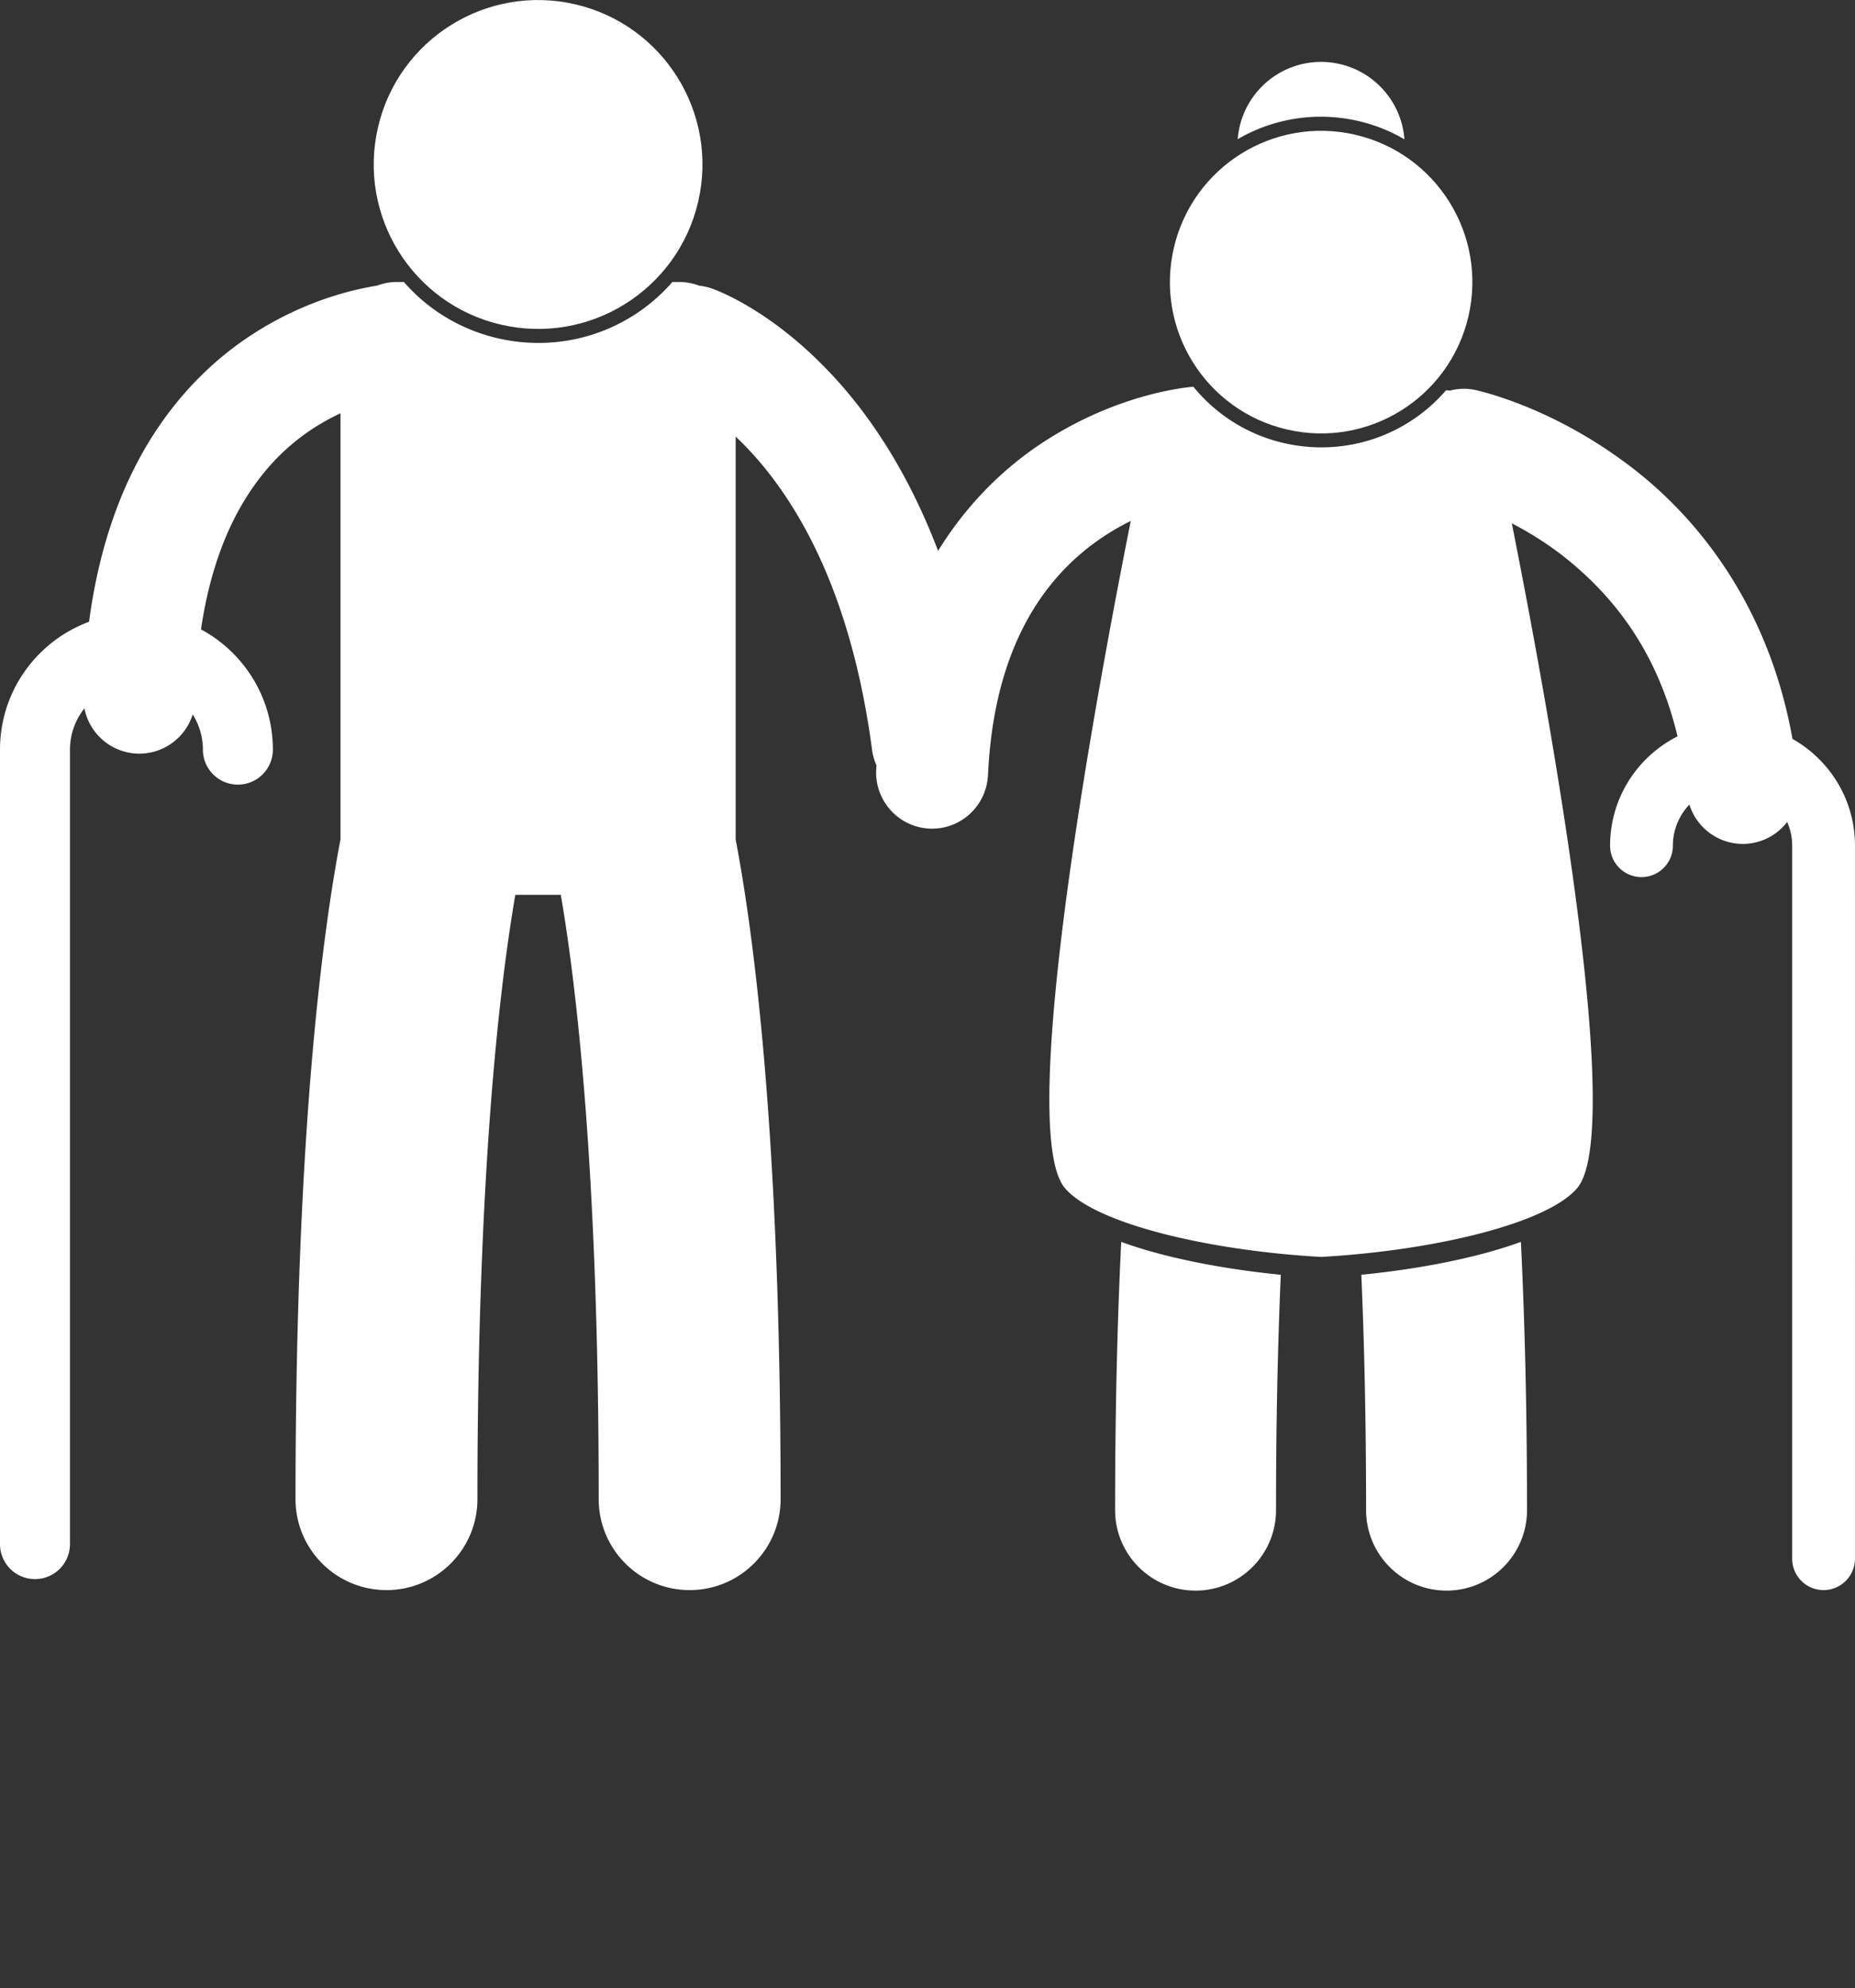 <svg xmlns="http://www.w3.org/2000/svg" viewBox="0 0 265.131 284.045"><rect x="0" y="0" width="265.131" height="284.045" fill="#333333" stroke="none"/><g fill="#fff"><ellipse transform="rotate(-76.891 76.91 23.495)" cx="76.906" cy="23.494" rx="23.489" ry="23.49"/><path d="M265.129 120.815c-.001-6.552-3.605-12.252-8.934-15.252-3.452-19.341-13.873-32.055-23.713-39.334-10.872-8.126-20.861-10.329-21.545-10.5a7.959 7.959 0 00-3.726.076 7.278 7.278 0 00-.535-.045 23.475 23.475 0 01-17.839 8.15c-1.799 0-3.609-.209-5.375-.621a23.42 23.42 0 01-12.893-8.04c-.043.003-.084 0-.126.004v-.002c-.787.097-11.008.943-22.026 8.381-4.516 3.064-9.119 7.328-13.008 13.015a49.566 49.566 0 00-1.33 2.052c-3.635-9.556-8.162-16.883-12.721-22.375-.014-.017-.025-.035-.039-.052a62.243 62.243 0 00-4.348-4.715c-7.731-7.583-14.455-10.078-15.299-10.363a8.016 8.016 0 00-1.744-.382 8.034 8.034 0 00-2.852-.528h-.971a25.347 25.347 0 01-19.18 8.707c-1.941 0-3.895-.226-5.803-.671-5.272-1.228-9.909-4.033-13.398-8.036h-.992c-.998 0-1.949.189-2.832.521-4.195.673-11.589 2.557-19.291 7.951-5.608 3.948-11.266 9.859-15.454 18.216-3.025 6.017-5.282 13.252-6.427 21.855C5.301 91.581.001 98.707 0 107.095v113.498a5 5 0 1010 0V107.094a9.475 9.475 0 012.066-5.896 8.003 8.003 0 007.851 6.468c3.566 0 6.604-2.346 7.626-5.603a9.468 9.468 0 011.458 5.03H29a5 5 0 1010 0c-.003-7.433-4.159-13.888-10.273-17.179.965-6.544 2.68-11.685 4.725-15.758 4.329-8.541 10.147-12.734 15.212-15.114v60.726c0 .044.006.086.007.129-2.492 12.963-6.428 41.723-6.434 94.268 0 7.18 5.819 12.998 13.001 12.998 7.18 0 12.999-5.818 12.999-12.998 0-36.29 1.934-60.507 3.814-75.439.559-4.428 1.108-8.02 1.603-10.889h6.501c2.16 12.549 5.421 39.298 5.416 86.328 0 7.18 5.819 12.998 13.001 12.998 7.18 0 12.999-5.818 12.999-12.998-.006-52.534-3.94-81.293-6.432-94.259.001-.047.007-.091.007-.138V62.369l.067.063a46.132 46.132 0 013.789 4.057l.018.019c6.084 7.374 12.844 19.703 15.62 40.601a7.96 7.96 0 00.637 2.234c-.012.229-.037.445-.048.676a7.964 7.964 0 00.605 3.415c1.151 2.779 3.821 4.795 7.024 4.939.123.006.246.009.367.009 4.117 0 7.56-3.143 7.95-7.237.013-.134.032-.266.038-.401.143-3.085.462-5.899.924-8.474 1.028-5.742 2.765-10.288 4.821-13.962 4.115-7.304 9.677-11.419 14.657-13.883-4.052 20.349-11.985 63.09-11.621 84.078.095 5.497.756 9.511 2.209 11.227 4.264 5.033 20.34 8.92 36.611 9.836 16.272-.916 32.35-4.803 36.613-9.836 1.453-1.716 2.113-5.729 2.209-11.226.361-20.869-7.481-63.251-11.554-83.736a47.478 47.478 0 017.554 4.842c6.542 5.214 13.104 12.917 16.129 25.588-5.711 2.881-9.636 8.783-9.639 15.618a4.488 4.488 0 008.976 0h-.002a8.504 8.504 0 012.361-5.872 8.006 8.006 0 008.397 5.581 7.972 7.972 0 005.581-3.105 8.525 8.525 0 01.713 3.396v101.859a4.488 4.488 0 004.486 4.488 4.491 4.491 0 004.488-4.488l.003-101.86z"/><path d="M159.379 215.735c0 6.352 5.149 11.501 11.501 11.501 6.353 0 11.501-5.149 11.501-11.501-.001-12.787.261-23.941.68-33.619-8.669-.86-16.88-2.522-22.807-4.701-.534 10.877-.873 23.578-.875 38.32zm35.873 0c0 6.352 5.149 11.501 11.501 11.501 6.351 0 11.501-5.149 11.501-11.501-.002-14.742-.341-27.442-.875-38.319-5.928 2.178-14.138 3.84-22.807 4.7.42 9.676.681 20.834.68 33.619zm-1.078-198.438a23.53 23.53 0 016.558 2.608c-.463-6.183-5.614-11.058-11.915-11.058-6.294 0-11.442 4.865-11.914 11.039a23.55 23.55 0 0111.895-3.211c1.8.001 3.608.208 5.376.622z"/><circle transform="rotate(-76.891 188.829 40.292)" cx="188.817" cy="40.293" r="21.613"/></g></svg>